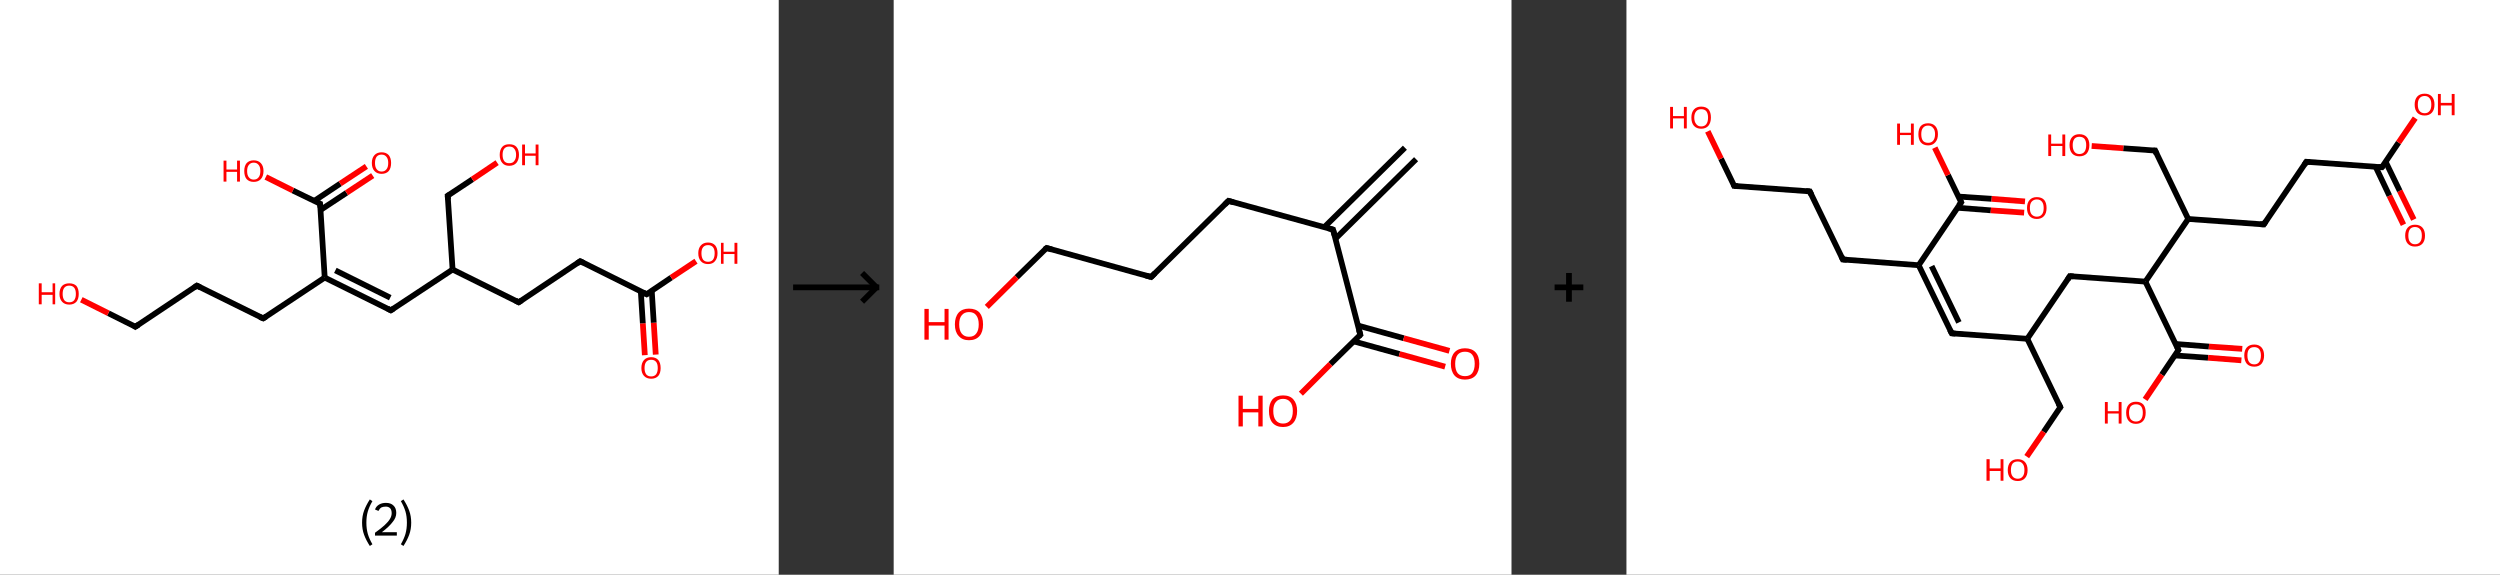 <?xml version='1.0' encoding='ASCII' standalone='yes'?>
<svg xmlns="http://www.w3.org/2000/svg" xmlns:xlink="http://www.w3.org/1999/xlink" version="1.1" width="870.0px" viewBox="0 0 870.0 200.0" height="200.0px">
  <rect x="0" y="0" width="870.0" height="200.0" fill="#333333" stroke="none"/>
  <g>
    <g transform="translate(0, 0) scale(1 1) "><!-- END OF HEADER -->
<rect style="opacity:1.0;fill:#FFFFFF;stroke:none" width="271.0" height="200.0" x="0.0" y="0.0"> </rect>
<path class="bond-0 atom-0 atom-1" d="M 224.4,123.6 L 223.7,112.5" style="fill:none;fill-rule:evenodd;stroke:#FF0000;stroke-width:2.0px;stroke-linecap:butt;stroke-linejoin:miter;stroke-opacity:1"/>
<path class="bond-0 atom-0 atom-1" d="M 223.7,112.5 L 223.0,101.4" style="fill:none;fill-rule:evenodd;stroke:#000000;stroke-width:2.0px;stroke-linecap:butt;stroke-linejoin:miter;stroke-opacity:1"/>
<path class="bond-0 atom-0 atom-1" d="M 228.2,123.4 L 227.5,112.3" style="fill:none;fill-rule:evenodd;stroke:#FF0000;stroke-width:2.0px;stroke-linecap:butt;stroke-linejoin:miter;stroke-opacity:1"/>
<path class="bond-0 atom-0 atom-1" d="M 227.5,112.3 L 226.8,101.1" style="fill:none;fill-rule:evenodd;stroke:#000000;stroke-width:2.0px;stroke-linecap:butt;stroke-linejoin:miter;stroke-opacity:1"/>
<path class="bond-1 atom-1 atom-2" d="M 225.0,102.4 L 233.6,96.6" style="fill:none;fill-rule:evenodd;stroke:#000000;stroke-width:2.0px;stroke-linecap:butt;stroke-linejoin:miter;stroke-opacity:1"/>
<path class="bond-1 atom-1 atom-2" d="M 233.6,96.6 L 242.2,90.9" style="fill:none;fill-rule:evenodd;stroke:#FF0000;stroke-width:2.0px;stroke-linecap:butt;stroke-linejoin:miter;stroke-opacity:1"/>
<path class="bond-2 atom-1 atom-3" d="M 225.0,102.4 L 201.9,90.9" style="fill:none;fill-rule:evenodd;stroke:#000000;stroke-width:2.0px;stroke-linecap:butt;stroke-linejoin:miter;stroke-opacity:1"/>
<path class="bond-3 atom-3 atom-4" d="M 201.9,90.9 L 180.5,105.2" style="fill:none;fill-rule:evenodd;stroke:#000000;stroke-width:2.0px;stroke-linecap:butt;stroke-linejoin:miter;stroke-opacity:1"/>
<path class="bond-4 atom-4 atom-5" d="M 180.5,105.2 L 157.5,93.8" style="fill:none;fill-rule:evenodd;stroke:#000000;stroke-width:2.0px;stroke-linecap:butt;stroke-linejoin:miter;stroke-opacity:1"/>
<path class="bond-5 atom-5 atom-6" d="M 157.5,93.8 L 136.0,108.0" style="fill:none;fill-rule:evenodd;stroke:#000000;stroke-width:2.0px;stroke-linecap:butt;stroke-linejoin:miter;stroke-opacity:1"/>
<path class="bond-6 atom-6 atom-7" d="M 136.0,108.0 L 113.0,96.6" style="fill:none;fill-rule:evenodd;stroke:#000000;stroke-width:2.0px;stroke-linecap:butt;stroke-linejoin:miter;stroke-opacity:1"/>
<path class="bond-6 atom-6 atom-7" d="M 135.8,103.6 L 116.7,94.1" style="fill:none;fill-rule:evenodd;stroke:#000000;stroke-width:2.0px;stroke-linecap:butt;stroke-linejoin:miter;stroke-opacity:1"/>
<path class="bond-7 atom-7 atom-8" d="M 113.0,96.6 L 91.6,110.8" style="fill:none;fill-rule:evenodd;stroke:#000000;stroke-width:2.0px;stroke-linecap:butt;stroke-linejoin:miter;stroke-opacity:1"/>
<path class="bond-8 atom-8 atom-9" d="M 91.6,110.8 L 68.5,99.4" style="fill:none;fill-rule:evenodd;stroke:#000000;stroke-width:2.0px;stroke-linecap:butt;stroke-linejoin:miter;stroke-opacity:1"/>
<path class="bond-9 atom-9 atom-10" d="M 68.5,99.4 L 47.1,113.7" style="fill:none;fill-rule:evenodd;stroke:#000000;stroke-width:2.0px;stroke-linecap:butt;stroke-linejoin:miter;stroke-opacity:1"/>
<path class="bond-10 atom-10 atom-11" d="M 47.1,113.7 L 37.7,109.0" style="fill:none;fill-rule:evenodd;stroke:#000000;stroke-width:2.0px;stroke-linecap:butt;stroke-linejoin:miter;stroke-opacity:1"/>
<path class="bond-10 atom-10 atom-11" d="M 37.7,109.0 L 28.3,104.3" style="fill:none;fill-rule:evenodd;stroke:#FF0000;stroke-width:2.0px;stroke-linecap:butt;stroke-linejoin:miter;stroke-opacity:1"/>
<path class="bond-11 atom-7 atom-12" d="M 113.0,96.6 L 111.4,70.9" style="fill:none;fill-rule:evenodd;stroke:#000000;stroke-width:2.0px;stroke-linecap:butt;stroke-linejoin:miter;stroke-opacity:1"/>
<path class="bond-12 atom-12 atom-13" d="M 111.5,73.1 L 120.6,67.1" style="fill:none;fill-rule:evenodd;stroke:#000000;stroke-width:2.0px;stroke-linecap:butt;stroke-linejoin:miter;stroke-opacity:1"/>
<path class="bond-12 atom-12 atom-13" d="M 120.6,67.1 L 129.7,61.1" style="fill:none;fill-rule:evenodd;stroke:#FF0000;stroke-width:2.0px;stroke-linecap:butt;stroke-linejoin:miter;stroke-opacity:1"/>
<path class="bond-12 atom-12 atom-13" d="M 109.4,69.9 L 118.4,63.9" style="fill:none;fill-rule:evenodd;stroke:#000000;stroke-width:2.0px;stroke-linecap:butt;stroke-linejoin:miter;stroke-opacity:1"/>
<path class="bond-12 atom-12 atom-13" d="M 118.4,63.9 L 127.5,57.9" style="fill:none;fill-rule:evenodd;stroke:#FF0000;stroke-width:2.0px;stroke-linecap:butt;stroke-linejoin:miter;stroke-opacity:1"/>
<path class="bond-13 atom-12 atom-14" d="M 111.4,70.9 L 101.9,66.3" style="fill:none;fill-rule:evenodd;stroke:#000000;stroke-width:2.0px;stroke-linecap:butt;stroke-linejoin:miter;stroke-opacity:1"/>
<path class="bond-13 atom-12 atom-14" d="M 101.9,66.3 L 92.5,61.6" style="fill:none;fill-rule:evenodd;stroke:#FF0000;stroke-width:2.0px;stroke-linecap:butt;stroke-linejoin:miter;stroke-opacity:1"/>
<path class="bond-14 atom-5 atom-15" d="M 157.5,93.8 L 155.8,68.1" style="fill:none;fill-rule:evenodd;stroke:#000000;stroke-width:2.0px;stroke-linecap:butt;stroke-linejoin:miter;stroke-opacity:1"/>
<path class="bond-15 atom-15 atom-16" d="M 155.8,68.1 L 164.4,62.4" style="fill:none;fill-rule:evenodd;stroke:#000000;stroke-width:2.0px;stroke-linecap:butt;stroke-linejoin:miter;stroke-opacity:1"/>
<path class="bond-15 atom-15 atom-16" d="M 164.4,62.4 L 173.0,56.6" style="fill:none;fill-rule:evenodd;stroke:#FF0000;stroke-width:2.0px;stroke-linecap:butt;stroke-linejoin:miter;stroke-opacity:1"/>
<path d="M 225.4,102.1 L 225.0,102.4 L 223.8,101.8" style="fill:none;stroke:#000000;stroke-width:2.0px;stroke-linecap:butt;stroke-linejoin:miter;stroke-opacity:1;"/>
<path d="M 203.1,91.5 L 201.9,90.9 L 200.8,91.7" style="fill:none;stroke:#000000;stroke-width:2.0px;stroke-linecap:butt;stroke-linejoin:miter;stroke-opacity:1;"/>
<path d="M 181.6,104.5 L 180.5,105.2 L 179.4,104.6" style="fill:none;stroke:#000000;stroke-width:2.0px;stroke-linecap:butt;stroke-linejoin:miter;stroke-opacity:1;"/>
<path d="M 137.1,107.3 L 136.0,108.0 L 134.9,107.4" style="fill:none;stroke:#000000;stroke-width:2.0px;stroke-linecap:butt;stroke-linejoin:miter;stroke-opacity:1;"/>
<path d="M 92.7,110.1 L 91.6,110.8 L 90.4,110.3" style="fill:none;stroke:#000000;stroke-width:2.0px;stroke-linecap:butt;stroke-linejoin:miter;stroke-opacity:1;"/>
<path d="M 69.7,100.0 L 68.5,99.4 L 67.5,100.1" style="fill:none;stroke:#000000;stroke-width:2.0px;stroke-linecap:butt;stroke-linejoin:miter;stroke-opacity:1;"/>
<path d="M 48.2,113.0 L 47.1,113.7 L 46.7,113.4" style="fill:none;stroke:#000000;stroke-width:2.0px;stroke-linecap:butt;stroke-linejoin:miter;stroke-opacity:1;"/>
<path d="M 111.5,72.2 L 111.4,70.9 L 110.9,70.7" style="fill:none;stroke:#000000;stroke-width:2.0px;stroke-linecap:butt;stroke-linejoin:miter;stroke-opacity:1;"/>
<path d="M 155.9,69.4 L 155.8,68.1 L 156.3,67.8" style="fill:none;stroke:#000000;stroke-width:2.0px;stroke-linecap:butt;stroke-linejoin:miter;stroke-opacity:1;"/>
<path class="atom-0" d="M 223.2 128.1 Q 223.2 126.3, 224.1 125.3 Q 225.0 124.3, 226.6 124.3 Q 228.2 124.3, 229.1 125.3 Q 229.9 126.3, 229.9 128.1 Q 229.9 129.8, 229.1 130.8 Q 228.2 131.8, 226.6 131.8 Q 225.0 131.8, 224.1 130.8 Q 223.2 129.8, 223.2 128.1 M 226.6 131.0 Q 227.7 131.0, 228.3 130.3 Q 228.9 129.5, 228.9 128.1 Q 228.9 126.6, 228.3 125.9 Q 227.7 125.2, 226.6 125.2 Q 225.5 125.2, 224.9 125.9 Q 224.3 126.6, 224.3 128.1 Q 224.3 129.5, 224.9 130.3 Q 225.5 131.0, 226.6 131.0 " fill="#FF0000"/>
<path class="atom-2" d="M 243.0 88.1 Q 243.0 86.4, 243.9 85.4 Q 244.8 84.4, 246.4 84.4 Q 248.0 84.4, 248.9 85.4 Q 249.7 86.4, 249.7 88.1 Q 249.7 89.9, 248.8 90.9 Q 248.0 91.9, 246.4 91.9 Q 244.8 91.9, 243.9 90.9 Q 243.0 89.9, 243.0 88.1 M 246.4 91.1 Q 247.5 91.1, 248.1 90.4 Q 248.7 89.6, 248.7 88.1 Q 248.7 86.7, 248.1 86.0 Q 247.5 85.3, 246.4 85.3 Q 245.3 85.3, 244.7 86.0 Q 244.1 86.7, 244.1 88.1 Q 244.1 89.6, 244.7 90.4 Q 245.3 91.1, 246.4 91.1 " fill="#FF0000"/>
<path class="atom-2" d="M 250.9 84.5 L 251.8 84.5 L 251.8 87.6 L 255.6 87.6 L 255.6 84.5 L 256.6 84.5 L 256.6 91.8 L 255.6 91.8 L 255.6 88.4 L 251.8 88.4 L 251.8 91.8 L 250.9 91.8 L 250.9 84.5 " fill="#FF0000"/>
<path class="atom-11" d="M 13.5 98.6 L 14.5 98.6 L 14.5 101.7 L 18.3 101.7 L 18.3 98.6 L 19.2 98.6 L 19.2 105.9 L 18.3 105.9 L 18.3 102.6 L 14.5 102.6 L 14.5 105.9 L 13.5 105.9 L 13.5 98.6 " fill="#FF0000"/>
<path class="atom-11" d="M 20.7 102.3 Q 20.7 100.5, 21.6 99.5 Q 22.5 98.6, 24.1 98.6 Q 25.7 98.6, 26.6 99.5 Q 27.4 100.5, 27.4 102.3 Q 27.4 104.0, 26.6 105.0 Q 25.7 106.0, 24.1 106.0 Q 22.5 106.0, 21.6 105.0 Q 20.7 104.0, 20.7 102.3 M 24.1 105.2 Q 25.2 105.2, 25.8 104.5 Q 26.4 103.7, 26.4 102.3 Q 26.4 100.8, 25.8 100.1 Q 25.2 99.4, 24.1 99.4 Q 23.0 99.4, 22.4 100.1 Q 21.8 100.8, 21.8 102.3 Q 21.8 103.7, 22.4 104.5 Q 23.0 105.2, 24.1 105.2 " fill="#FF0000"/>
<path class="atom-13" d="M 129.4 56.7 Q 129.4 55.0, 130.3 54.0 Q 131.2 53.0, 132.8 53.0 Q 134.4 53.0, 135.3 54.0 Q 136.1 55.0, 136.1 56.7 Q 136.1 58.5, 135.3 59.5 Q 134.4 60.5, 132.8 60.5 Q 131.2 60.5, 130.3 59.5 Q 129.4 58.5, 129.4 56.7 M 132.8 59.7 Q 133.9 59.7, 134.5 58.9 Q 135.1 58.2, 135.1 56.7 Q 135.1 55.3, 134.5 54.6 Q 133.9 53.8, 132.8 53.8 Q 131.7 53.8, 131.1 54.5 Q 130.5 55.3, 130.5 56.7 Q 130.5 58.2, 131.1 58.9 Q 131.7 59.7, 132.8 59.7 " fill="#FF0000"/>
<path class="atom-14" d="M 77.8 55.9 L 78.8 55.9 L 78.8 59.0 L 82.5 59.0 L 82.5 55.9 L 83.5 55.9 L 83.5 63.2 L 82.5 63.2 L 82.5 59.8 L 78.8 59.8 L 78.8 63.2 L 77.8 63.2 L 77.8 55.9 " fill="#FF0000"/>
<path class="atom-14" d="M 85.0 59.5 Q 85.0 57.8, 85.8 56.8 Q 86.7 55.8, 88.3 55.8 Q 89.9 55.8, 90.8 56.8 Q 91.7 57.8, 91.7 59.5 Q 91.7 61.3, 90.8 62.3 Q 89.9 63.3, 88.3 63.3 Q 86.7 63.3, 85.8 62.3 Q 85.0 61.3, 85.0 59.5 M 88.3 62.5 Q 89.4 62.5, 90.0 61.7 Q 90.6 61.0, 90.6 59.5 Q 90.6 58.1, 90.0 57.4 Q 89.4 56.6, 88.3 56.6 Q 87.2 56.6, 86.6 57.4 Q 86.0 58.1, 86.0 59.5 Q 86.0 61.0, 86.6 61.7 Q 87.2 62.5, 88.3 62.5 " fill="#FF0000"/>
<path class="atom-16" d="M 173.9 53.9 Q 173.9 52.1, 174.8 51.1 Q 175.6 50.2, 177.2 50.2 Q 178.9 50.2, 179.7 51.1 Q 180.6 52.1, 180.6 53.9 Q 180.6 55.6, 179.7 56.7 Q 178.8 57.7, 177.2 57.7 Q 175.6 57.7, 174.8 56.7 Q 173.9 55.7, 173.9 53.9 M 177.2 56.8 Q 178.4 56.8, 178.9 56.1 Q 179.6 55.3, 179.6 53.9 Q 179.6 52.4, 178.9 51.7 Q 178.4 51.0, 177.2 51.0 Q 176.1 51.0, 175.5 51.7 Q 174.9 52.4, 174.9 53.9 Q 174.9 55.3, 175.5 56.1 Q 176.1 56.8, 177.2 56.8 " fill="#FF0000"/>
<path class="atom-16" d="M 181.7 50.3 L 182.7 50.3 L 182.7 53.4 L 186.4 53.4 L 186.4 50.3 L 187.4 50.3 L 187.4 57.5 L 186.4 57.5 L 186.4 54.2 L 182.7 54.2 L 182.7 57.5 L 181.7 57.5 L 181.7 50.3 " fill="#FF0000"/>
<path class="legend" d="M 126.0 181.9 Q 126.0 179.6, 126.7 177.7 Q 127.4 175.8, 128.7 173.8 L 129.6 174.4 Q 128.5 176.3, 128.0 178.0 Q 127.5 179.7, 127.5 181.9 Q 127.5 184.0, 128.0 185.8 Q 128.5 187.5, 129.6 189.4 L 128.7 190.0 Q 127.4 188.0, 126.7 186.1 Q 126.0 184.2, 126.0 181.9 " fill="#000000"/>
<path class="legend" d="M 130.5 177.3 Q 130.9 176.2, 131.9 175.6 Q 132.9 175.0, 134.3 175.0 Q 136.0 175.0, 136.9 175.9 Q 137.9 176.8, 137.9 178.5 Q 137.9 180.2, 136.6 181.7 Q 135.4 183.3, 132.9 185.2 L 138.1 185.2 L 138.1 186.4 L 130.5 186.4 L 130.5 185.4 Q 132.6 183.9, 133.8 182.8 Q 135.1 181.6, 135.7 180.6 Q 136.3 179.6, 136.3 178.6 Q 136.3 177.5, 135.8 176.9 Q 135.2 176.3, 134.3 176.3 Q 133.3 176.3, 132.7 176.6 Q 132.1 177.0, 131.7 177.8 L 130.5 177.3 " fill="#000000"/>
<path class="legend" d="M 143.1 181.9 Q 143.1 184.2, 142.4 186.1 Q 141.7 188.0, 140.4 190.0 L 139.5 189.4 Q 140.6 187.5, 141.1 185.8 Q 141.6 184.0, 141.6 181.9 Q 141.6 179.7, 141.1 178.0 Q 140.6 176.3, 139.5 174.4 L 140.4 173.8 Q 141.7 175.8, 142.4 177.7 Q 143.1 179.6, 143.1 181.9 " fill="#000000"/>
</g>
    <g transform="translate(271.0, 0) scale(1 1) "><line x1="5" y1="100" x2="35" y2="100" style="stroke:rgb(0,0,0);stroke-width:2"/>
  <line x1="34" y1="100" x2="29" y2="95" style="stroke:rgb(0,0,0);stroke-width:2"/>
  <line x1="34" y1="100" x2="29" y2="105" style="stroke:rgb(0,0,0);stroke-width:2"/>
</g>
    <g transform="translate(311.0, 0) scale(1 1) "><!-- END OF HEADER -->
<rect style="opacity:1.0;fill:#FFFFFF;stroke:none" width="215.0" height="200.0" x="0.0" y="0.0"> </rect>
<path class="bond-0 atom-0 atom-1" d="M 181.8,55.4 L 153.7,83.1" style="fill:none;fill-rule:evenodd;stroke:#000000;stroke-width:2.0px;stroke-linecap:butt;stroke-linejoin:miter;stroke-opacity:1"/>
<path class="bond-0 atom-0 atom-1" d="M 177.9,51.4 L 149.8,79.1" style="fill:none;fill-rule:evenodd;stroke:#000000;stroke-width:2.0px;stroke-linecap:butt;stroke-linejoin:miter;stroke-opacity:1"/>
<path class="bond-1 atom-1 atom-2" d="M 152.9,79.9 L 116.5,69.9" style="fill:none;fill-rule:evenodd;stroke:#000000;stroke-width:2.0px;stroke-linecap:butt;stroke-linejoin:miter;stroke-opacity:1"/>
<path class="bond-2 atom-2 atom-3" d="M 116.5,69.9 L 89.6,96.4" style="fill:none;fill-rule:evenodd;stroke:#000000;stroke-width:2.0px;stroke-linecap:butt;stroke-linejoin:miter;stroke-opacity:1"/>
<path class="bond-3 atom-3 atom-4" d="M 89.6,96.4 L 53.2,86.3" style="fill:none;fill-rule:evenodd;stroke:#000000;stroke-width:2.0px;stroke-linecap:butt;stroke-linejoin:miter;stroke-opacity:1"/>
<path class="bond-4 atom-4 atom-5" d="M 53.2,86.3 L 42.8,96.5" style="fill:none;fill-rule:evenodd;stroke:#000000;stroke-width:2.0px;stroke-linecap:butt;stroke-linejoin:miter;stroke-opacity:1"/>
<path class="bond-4 atom-4 atom-5" d="M 42.8,96.5 L 32.4,106.8" style="fill:none;fill-rule:evenodd;stroke:#FF0000;stroke-width:2.0px;stroke-linecap:butt;stroke-linejoin:miter;stroke-opacity:1"/>
<path class="bond-5 atom-1 atom-6" d="M 152.9,79.9 L 162.4,116.5" style="fill:none;fill-rule:evenodd;stroke:#000000;stroke-width:2.0px;stroke-linecap:butt;stroke-linejoin:miter;stroke-opacity:1"/>
<path class="bond-6 atom-6 atom-7" d="M 160.1,118.8 L 176.0,123.2" style="fill:none;fill-rule:evenodd;stroke:#000000;stroke-width:2.0px;stroke-linecap:butt;stroke-linejoin:miter;stroke-opacity:1"/>
<path class="bond-6 atom-6 atom-7" d="M 176.0,123.2 L 191.9,127.6" style="fill:none;fill-rule:evenodd;stroke:#FF0000;stroke-width:2.0px;stroke-linecap:butt;stroke-linejoin:miter;stroke-opacity:1"/>
<path class="bond-6 atom-6 atom-7" d="M 161.6,113.3 L 177.5,117.7" style="fill:none;fill-rule:evenodd;stroke:#000000;stroke-width:2.0px;stroke-linecap:butt;stroke-linejoin:miter;stroke-opacity:1"/>
<path class="bond-6 atom-6 atom-7" d="M 177.5,117.7 L 193.4,122.1" style="fill:none;fill-rule:evenodd;stroke:#FF0000;stroke-width:2.0px;stroke-linecap:butt;stroke-linejoin:miter;stroke-opacity:1"/>
<path class="bond-7 atom-6 atom-8" d="M 162.4,116.5 L 152.0,126.7" style="fill:none;fill-rule:evenodd;stroke:#000000;stroke-width:2.0px;stroke-linecap:butt;stroke-linejoin:miter;stroke-opacity:1"/>
<path class="bond-7 atom-6 atom-8" d="M 152.0,126.7 L 141.7,137.0" style="fill:none;fill-rule:evenodd;stroke:#FF0000;stroke-width:2.0px;stroke-linecap:butt;stroke-linejoin:miter;stroke-opacity:1"/>
<path d="M 151.1,79.4 L 152.9,79.9 L 153.4,81.8" style="fill:none;stroke:#000000;stroke-width:2.0px;stroke-linecap:butt;stroke-linejoin:miter;stroke-opacity:1;"/>
<path d="M 118.3,70.4 L 116.5,69.9 L 115.2,71.2" style="fill:none;stroke:#000000;stroke-width:2.0px;stroke-linecap:butt;stroke-linejoin:miter;stroke-opacity:1;"/>
<path d="M 90.9,95.1 L 89.6,96.4 L 87.8,95.9" style="fill:none;stroke:#000000;stroke-width:2.0px;stroke-linecap:butt;stroke-linejoin:miter;stroke-opacity:1;"/>
<path d="M 55.0,86.8 L 53.2,86.3 L 52.6,86.8" style="fill:none;stroke:#000000;stroke-width:2.0px;stroke-linecap:butt;stroke-linejoin:miter;stroke-opacity:1;"/>
<path d="M 161.9,114.7 L 162.4,116.5 L 161.9,117.0" style="fill:none;stroke:#000000;stroke-width:2.0px;stroke-linecap:butt;stroke-linejoin:miter;stroke-opacity:1;"/>
<path class="atom-5" d="M 10.7 107.5 L 12.2 107.5 L 12.2 112.1 L 17.7 112.1 L 17.7 107.5 L 19.1 107.5 L 19.1 118.2 L 17.7 118.2 L 17.7 113.3 L 12.2 113.3 L 12.2 118.2 L 10.7 118.2 L 10.7 107.5 " fill="#FF0000"/>
<path class="atom-5" d="M 21.3 112.9 Q 21.3 110.3, 22.6 108.8 Q 23.9 107.4, 26.2 107.4 Q 28.6 107.4, 29.9 108.8 Q 31.1 110.3, 31.1 112.9 Q 31.1 115.5, 29.9 116.9 Q 28.6 118.4, 26.2 118.4 Q 23.9 118.4, 22.6 116.9 Q 21.3 115.5, 21.3 112.9 M 26.2 117.2 Q 27.9 117.2, 28.7 116.1 Q 29.6 115.0, 29.6 112.9 Q 29.6 110.8, 28.7 109.7 Q 27.9 108.6, 26.2 108.6 Q 24.6 108.6, 23.7 109.7 Q 22.8 110.7, 22.8 112.9 Q 22.8 115.0, 23.7 116.1 Q 24.6 117.2, 26.2 117.2 " fill="#FF0000"/>
<path class="atom-7" d="M 193.9 126.6 Q 193.9 124.0, 195.2 122.6 Q 196.5 121.2, 198.8 121.2 Q 201.2 121.2, 202.5 122.6 Q 203.8 124.0, 203.8 126.6 Q 203.8 129.2, 202.5 130.7 Q 201.2 132.1, 198.8 132.1 Q 196.5 132.1, 195.2 130.7 Q 193.9 129.2, 193.9 126.6 M 198.8 130.9 Q 200.5 130.9, 201.3 129.9 Q 202.2 128.7, 202.2 126.6 Q 202.2 124.5, 201.3 123.4 Q 200.5 122.4, 198.8 122.4 Q 197.2 122.4, 196.3 123.4 Q 195.4 124.5, 195.4 126.6 Q 195.4 128.8, 196.3 129.9 Q 197.2 130.9, 198.8 130.9 " fill="#FF0000"/>
<path class="atom-8" d="M 120.0 137.7 L 121.5 137.7 L 121.5 142.3 L 126.9 142.3 L 126.9 137.7 L 128.4 137.7 L 128.4 148.4 L 126.9 148.4 L 126.9 143.5 L 121.5 143.5 L 121.5 148.4 L 120.0 148.4 L 120.0 137.7 " fill="#FF0000"/>
<path class="atom-8" d="M 130.6 143.0 Q 130.6 140.5, 131.8 139.0 Q 133.1 137.6, 135.5 137.6 Q 137.9 137.6, 139.1 139.0 Q 140.4 140.5, 140.4 143.0 Q 140.4 145.6, 139.1 147.1 Q 137.8 148.6, 135.5 148.6 Q 133.1 148.6, 131.8 147.1 Q 130.6 145.7, 130.6 143.0 M 135.5 147.4 Q 137.1 147.4, 138.0 146.3 Q 138.9 145.2, 138.9 143.0 Q 138.9 140.9, 138.0 139.9 Q 137.1 138.8, 135.5 138.8 Q 133.9 138.8, 133.0 139.9 Q 132.1 140.9, 132.1 143.0 Q 132.1 145.2, 133.0 146.3 Q 133.9 147.4, 135.5 147.4 " fill="#FF0000"/>
</g>
    <g transform="translate(526.0, 0) scale(1 1) "><line x1="15" y1="100" x2="25" y2="100" style="stroke:rgb(0,0,0);stroke-width:2"/>
  <line x1="20" y1="95" x2="20" y2="105" style="stroke:rgb(0,0,0);stroke-width:2"/>
</g>
    <g transform="translate(566.0, 0) scale(1 1) "><!-- END OF HEADER -->
<rect style="opacity:1.0;fill:#FFFFFF;stroke:none" width="304.0" height="200.0" x="0.0" y="0.0"> </rect>
<path class="bond-0 atom-0 atom-1" d="M 270.4,78.2 L 265.5,68.1" style="fill:none;fill-rule:evenodd;stroke:#FF0000;stroke-width:2.0px;stroke-linecap:butt;stroke-linejoin:miter;stroke-opacity:1"/>
<path class="bond-0 atom-0 atom-1" d="M 265.5,68.1 L 260.7,58.0" style="fill:none;fill-rule:evenodd;stroke:#000000;stroke-width:2.0px;stroke-linecap:butt;stroke-linejoin:miter;stroke-opacity:1"/>
<path class="bond-0 atom-0 atom-1" d="M 274.0,76.4 L 269.1,66.4" style="fill:none;fill-rule:evenodd;stroke:#FF0000;stroke-width:2.0px;stroke-linecap:butt;stroke-linejoin:miter;stroke-opacity:1"/>
<path class="bond-0 atom-0 atom-1" d="M 269.1,66.4 L 264.2,56.3" style="fill:none;fill-rule:evenodd;stroke:#000000;stroke-width:2.0px;stroke-linecap:butt;stroke-linejoin:miter;stroke-opacity:1"/>
<path class="bond-1 atom-1 atom-2" d="M 262.9,58.2 L 268.7,49.6" style="fill:none;fill-rule:evenodd;stroke:#000000;stroke-width:2.0px;stroke-linecap:butt;stroke-linejoin:miter;stroke-opacity:1"/>
<path class="bond-1 atom-1 atom-2" d="M 268.7,49.6 L 274.5,41.1" style="fill:none;fill-rule:evenodd;stroke:#FF0000;stroke-width:2.0px;stroke-linecap:butt;stroke-linejoin:miter;stroke-opacity:1"/>
<path class="bond-2 atom-1 atom-3" d="M 262.9,58.2 L 236.6,56.3" style="fill:none;fill-rule:evenodd;stroke:#000000;stroke-width:2.0px;stroke-linecap:butt;stroke-linejoin:miter;stroke-opacity:1"/>
<path class="bond-3 atom-3 atom-4" d="M 236.6,56.3 L 221.8,78.1" style="fill:none;fill-rule:evenodd;stroke:#000000;stroke-width:2.0px;stroke-linecap:butt;stroke-linejoin:miter;stroke-opacity:1"/>
<path class="bond-4 atom-4 atom-5" d="M 221.8,78.1 L 195.5,76.2" style="fill:none;fill-rule:evenodd;stroke:#000000;stroke-width:2.0px;stroke-linecap:butt;stroke-linejoin:miter;stroke-opacity:1"/>
<path class="bond-5 atom-5 atom-6" d="M 195.5,76.2 L 184.0,52.4" style="fill:none;fill-rule:evenodd;stroke:#000000;stroke-width:2.0px;stroke-linecap:butt;stroke-linejoin:miter;stroke-opacity:1"/>
<path class="bond-6 atom-6 atom-7" d="M 184.0,52.4 L 172.9,51.6" style="fill:none;fill-rule:evenodd;stroke:#000000;stroke-width:2.0px;stroke-linecap:butt;stroke-linejoin:miter;stroke-opacity:1"/>
<path class="bond-6 atom-6 atom-7" d="M 172.9,51.6 L 161.9,50.8" style="fill:none;fill-rule:evenodd;stroke:#FF0000;stroke-width:2.0px;stroke-linecap:butt;stroke-linejoin:miter;stroke-opacity:1"/>
<path class="bond-7 atom-5 atom-8" d="M 195.5,76.2 L 180.6,98.0" style="fill:none;fill-rule:evenodd;stroke:#000000;stroke-width:2.0px;stroke-linecap:butt;stroke-linejoin:miter;stroke-opacity:1"/>
<path class="bond-8 atom-8 atom-9" d="M 180.6,98.0 L 154.3,96.1" style="fill:none;fill-rule:evenodd;stroke:#000000;stroke-width:2.0px;stroke-linecap:butt;stroke-linejoin:miter;stroke-opacity:1"/>
<path class="bond-9 atom-9 atom-10" d="M 154.3,96.1 L 139.5,117.9" style="fill:none;fill-rule:evenodd;stroke:#000000;stroke-width:2.0px;stroke-linecap:butt;stroke-linejoin:miter;stroke-opacity:1"/>
<path class="bond-10 atom-10 atom-11" d="M 139.5,117.9 L 113.2,116.0" style="fill:none;fill-rule:evenodd;stroke:#000000;stroke-width:2.0px;stroke-linecap:butt;stroke-linejoin:miter;stroke-opacity:1"/>
<path class="bond-11 atom-11 atom-12" d="M 113.2,116.0 L 101.7,92.3" style="fill:none;fill-rule:evenodd;stroke:#000000;stroke-width:2.0px;stroke-linecap:butt;stroke-linejoin:miter;stroke-opacity:1"/>
<path class="bond-11 atom-11 atom-12" d="M 115.7,112.2 L 106.2,92.6" style="fill:none;fill-rule:evenodd;stroke:#000000;stroke-width:2.0px;stroke-linecap:butt;stroke-linejoin:miter;stroke-opacity:1"/>
<path class="bond-12 atom-12 atom-13" d="M 101.7,92.3 L 75.3,90.3" style="fill:none;fill-rule:evenodd;stroke:#000000;stroke-width:2.0px;stroke-linecap:butt;stroke-linejoin:miter;stroke-opacity:1"/>
<path class="bond-13 atom-13 atom-14" d="M 75.3,90.3 L 63.8,66.6" style="fill:none;fill-rule:evenodd;stroke:#000000;stroke-width:2.0px;stroke-linecap:butt;stroke-linejoin:miter;stroke-opacity:1"/>
<path class="bond-14 atom-14 atom-15" d="M 63.8,66.6 L 37.5,64.7" style="fill:none;fill-rule:evenodd;stroke:#000000;stroke-width:2.0px;stroke-linecap:butt;stroke-linejoin:miter;stroke-opacity:1"/>
<path class="bond-15 atom-15 atom-16" d="M 37.5,64.7 L 32.9,55.2" style="fill:none;fill-rule:evenodd;stroke:#000000;stroke-width:2.0px;stroke-linecap:butt;stroke-linejoin:miter;stroke-opacity:1"/>
<path class="bond-15 atom-15 atom-16" d="M 32.9,55.2 L 28.3,45.7" style="fill:none;fill-rule:evenodd;stroke:#FF0000;stroke-width:2.0px;stroke-linecap:butt;stroke-linejoin:miter;stroke-opacity:1"/>
<path class="bond-16 atom-12 atom-17" d="M 101.7,92.3 L 116.5,70.4" style="fill:none;fill-rule:evenodd;stroke:#000000;stroke-width:2.0px;stroke-linecap:butt;stroke-linejoin:miter;stroke-opacity:1"/>
<path class="bond-17 atom-17 atom-18" d="M 115.2,72.3 L 126.8,73.2" style="fill:none;fill-rule:evenodd;stroke:#000000;stroke-width:2.0px;stroke-linecap:butt;stroke-linejoin:miter;stroke-opacity:1"/>
<path class="bond-17 atom-17 atom-18" d="M 126.8,73.2 L 138.4,74.0" style="fill:none;fill-rule:evenodd;stroke:#FF0000;stroke-width:2.0px;stroke-linecap:butt;stroke-linejoin:miter;stroke-opacity:1"/>
<path class="bond-17 atom-17 atom-18" d="M 115.5,68.4 L 127.1,69.2" style="fill:none;fill-rule:evenodd;stroke:#000000;stroke-width:2.0px;stroke-linecap:butt;stroke-linejoin:miter;stroke-opacity:1"/>
<path class="bond-17 atom-17 atom-18" d="M 127.1,69.2 L 138.7,70.1" style="fill:none;fill-rule:evenodd;stroke:#FF0000;stroke-width:2.0px;stroke-linecap:butt;stroke-linejoin:miter;stroke-opacity:1"/>
<path class="bond-18 atom-17 atom-19" d="M 116.5,70.4 L 111.9,60.9" style="fill:none;fill-rule:evenodd;stroke:#000000;stroke-width:2.0px;stroke-linecap:butt;stroke-linejoin:miter;stroke-opacity:1"/>
<path class="bond-18 atom-17 atom-19" d="M 111.9,60.9 L 107.3,51.4" style="fill:none;fill-rule:evenodd;stroke:#FF0000;stroke-width:2.0px;stroke-linecap:butt;stroke-linejoin:miter;stroke-opacity:1"/>
<path class="bond-19 atom-10 atom-20" d="M 139.5,117.9 L 151.0,141.7" style="fill:none;fill-rule:evenodd;stroke:#000000;stroke-width:2.0px;stroke-linecap:butt;stroke-linejoin:miter;stroke-opacity:1"/>
<path class="bond-20 atom-20 atom-21" d="M 151.0,141.7 L 145.2,150.3" style="fill:none;fill-rule:evenodd;stroke:#000000;stroke-width:2.0px;stroke-linecap:butt;stroke-linejoin:miter;stroke-opacity:1"/>
<path class="bond-20 atom-20 atom-21" d="M 145.2,150.3 L 139.3,158.9" style="fill:none;fill-rule:evenodd;stroke:#FF0000;stroke-width:2.0px;stroke-linecap:butt;stroke-linejoin:miter;stroke-opacity:1"/>
<path class="bond-21 atom-8 atom-22" d="M 180.6,98.0 L 192.1,121.8" style="fill:none;fill-rule:evenodd;stroke:#000000;stroke-width:2.0px;stroke-linecap:butt;stroke-linejoin:miter;stroke-opacity:1"/>
<path class="bond-22 atom-22 atom-23" d="M 190.9,123.7 L 202.4,124.5" style="fill:none;fill-rule:evenodd;stroke:#000000;stroke-width:2.0px;stroke-linecap:butt;stroke-linejoin:miter;stroke-opacity:1"/>
<path class="bond-22 atom-22 atom-23" d="M 202.4,124.5 L 214.0,125.4" style="fill:none;fill-rule:evenodd;stroke:#FF0000;stroke-width:2.0px;stroke-linecap:butt;stroke-linejoin:miter;stroke-opacity:1"/>
<path class="bond-22 atom-22 atom-23" d="M 191.1,119.7 L 202.7,120.6" style="fill:none;fill-rule:evenodd;stroke:#000000;stroke-width:2.0px;stroke-linecap:butt;stroke-linejoin:miter;stroke-opacity:1"/>
<path class="bond-22 atom-22 atom-23" d="M 202.7,120.6 L 214.3,121.4" style="fill:none;fill-rule:evenodd;stroke:#FF0000;stroke-width:2.0px;stroke-linecap:butt;stroke-linejoin:miter;stroke-opacity:1"/>
<path class="bond-23 atom-22 atom-24" d="M 192.1,121.8 L 186.3,130.4" style="fill:none;fill-rule:evenodd;stroke:#000000;stroke-width:2.0px;stroke-linecap:butt;stroke-linejoin:miter;stroke-opacity:1"/>
<path class="bond-23 atom-22 atom-24" d="M 186.3,130.4 L 180.5,139.0" style="fill:none;fill-rule:evenodd;stroke:#FF0000;stroke-width:2.0px;stroke-linecap:butt;stroke-linejoin:miter;stroke-opacity:1"/>
<path d="M 263.2,57.8 L 262.9,58.2 L 261.6,58.1" style="fill:none;stroke:#000000;stroke-width:2.0px;stroke-linecap:butt;stroke-linejoin:miter;stroke-opacity:1;"/>
<path d="M 237.9,56.4 L 236.6,56.3 L 235.9,57.4" style="fill:none;stroke:#000000;stroke-width:2.0px;stroke-linecap:butt;stroke-linejoin:miter;stroke-opacity:1;"/>
<path d="M 222.5,77.0 L 221.8,78.1 L 220.5,78.0" style="fill:none;stroke:#000000;stroke-width:2.0px;stroke-linecap:butt;stroke-linejoin:miter;stroke-opacity:1;"/>
<path d="M 184.5,53.6 L 184.0,52.4 L 183.4,52.4" style="fill:none;stroke:#000000;stroke-width:2.0px;stroke-linecap:butt;stroke-linejoin:miter;stroke-opacity:1;"/>
<path d="M 155.6,96.2 L 154.3,96.1 L 153.6,97.2" style="fill:none;stroke:#000000;stroke-width:2.0px;stroke-linecap:butt;stroke-linejoin:miter;stroke-opacity:1;"/>
<path d="M 114.5,116.1 L 113.2,116.0 L 112.6,114.8" style="fill:none;stroke:#000000;stroke-width:2.0px;stroke-linecap:butt;stroke-linejoin:miter;stroke-opacity:1;"/>
<path d="M 76.7,90.4 L 75.3,90.3 L 74.8,89.2" style="fill:none;stroke:#000000;stroke-width:2.0px;stroke-linecap:butt;stroke-linejoin:miter;stroke-opacity:1;"/>
<path d="M 64.4,67.8 L 63.8,66.6 L 62.5,66.5" style="fill:none;stroke:#000000;stroke-width:2.0px;stroke-linecap:butt;stroke-linejoin:miter;stroke-opacity:1;"/>
<path d="M 38.8,64.8 L 37.5,64.7 L 37.3,64.2" style="fill:none;stroke:#000000;stroke-width:2.0px;stroke-linecap:butt;stroke-linejoin:miter;stroke-opacity:1;"/>
<path d="M 115.7,71.5 L 116.5,70.4 L 116.3,70.0" style="fill:none;stroke:#000000;stroke-width:2.0px;stroke-linecap:butt;stroke-linejoin:miter;stroke-opacity:1;"/>
<path d="M 150.4,140.5 L 151.0,141.7 L 150.7,142.1" style="fill:none;stroke:#000000;stroke-width:2.0px;stroke-linecap:butt;stroke-linejoin:miter;stroke-opacity:1;"/>
<path d="M 191.6,120.6 L 192.1,121.8 L 191.8,122.2" style="fill:none;stroke:#000000;stroke-width:2.0px;stroke-linecap:butt;stroke-linejoin:miter;stroke-opacity:1;"/>
<path class="atom-0" d="M 271.0 82.0 Q 271.0 80.2, 271.9 79.2 Q 272.8 78.2, 274.4 78.2 Q 276.1 78.2, 277.0 79.2 Q 277.9 80.2, 277.9 82.0 Q 277.9 83.8, 277.0 84.8 Q 276.1 85.8, 274.4 85.8 Q 272.8 85.8, 271.9 84.8 Q 271.0 83.8, 271.0 82.0 M 274.4 85.0 Q 275.6 85.0, 276.2 84.2 Q 276.8 83.5, 276.8 82.0 Q 276.8 80.5, 276.2 79.8 Q 275.6 79.0, 274.4 79.0 Q 273.3 79.0, 272.7 79.7 Q 272.1 80.5, 272.1 82.0 Q 272.1 83.5, 272.7 84.2 Q 273.3 85.0, 274.4 85.0 " fill="#FF0000"/>
<path class="atom-2" d="M 274.3 36.4 Q 274.3 34.6, 275.2 33.6 Q 276.1 32.6, 277.8 32.6 Q 279.4 32.6, 280.3 33.6 Q 281.2 34.6, 281.2 36.4 Q 281.2 38.2, 280.3 39.2 Q 279.4 40.2, 277.8 40.2 Q 276.1 40.2, 275.2 39.2 Q 274.3 38.2, 274.3 36.4 M 277.8 39.4 Q 278.9 39.4, 279.5 38.6 Q 280.1 37.9, 280.1 36.4 Q 280.1 34.9, 279.5 34.2 Q 278.9 33.4, 277.8 33.4 Q 276.6 33.4, 276.0 34.2 Q 275.4 34.9, 275.4 36.4 Q 275.4 37.9, 276.0 38.6 Q 276.6 39.4, 277.8 39.4 " fill="#FF0000"/>
<path class="atom-2" d="M 282.4 32.7 L 283.4 32.7 L 283.4 35.8 L 287.2 35.8 L 287.2 32.7 L 288.2 32.7 L 288.2 40.1 L 287.2 40.1 L 287.2 36.7 L 283.4 36.7 L 283.4 40.1 L 282.4 40.1 L 282.4 32.7 " fill="#FF0000"/>
<path class="atom-7" d="M 146.8 46.8 L 147.8 46.8 L 147.8 50.0 L 151.7 50.0 L 151.7 46.8 L 152.7 46.8 L 152.7 54.3 L 151.7 54.3 L 151.7 50.8 L 147.8 50.8 L 147.8 54.3 L 146.8 54.3 L 146.8 46.8 " fill="#FF0000"/>
<path class="atom-7" d="M 154.2 50.5 Q 154.2 48.7, 155.1 47.7 Q 156.0 46.7, 157.6 46.7 Q 159.3 46.7, 160.2 47.7 Q 161.1 48.7, 161.1 50.5 Q 161.1 52.3, 160.2 53.4 Q 159.3 54.4, 157.6 54.4 Q 156.0 54.4, 155.1 53.4 Q 154.2 52.4, 154.2 50.5 M 157.6 53.6 Q 158.8 53.6, 159.4 52.8 Q 160.0 52.0, 160.0 50.5 Q 160.0 49.1, 159.4 48.3 Q 158.8 47.6, 157.6 47.6 Q 156.5 47.6, 155.9 48.3 Q 155.3 49.1, 155.3 50.5 Q 155.3 52.0, 155.9 52.8 Q 156.5 53.6, 157.6 53.6 " fill="#FF0000"/>
<path class="atom-16" d="M 15.2 37.2 L 16.2 37.2 L 16.2 40.4 L 20.0 40.4 L 20.0 37.2 L 21.0 37.2 L 21.0 44.7 L 20.0 44.7 L 20.0 41.2 L 16.2 41.2 L 16.2 44.7 L 15.2 44.7 L 15.2 37.2 " fill="#FF0000"/>
<path class="atom-16" d="M 22.6 40.9 Q 22.6 39.1, 23.5 38.1 Q 24.4 37.1, 26.0 37.1 Q 27.7 37.1, 28.6 38.1 Q 29.4 39.1, 29.4 40.9 Q 29.4 42.7, 28.5 43.8 Q 27.6 44.8, 26.0 44.8 Q 24.4 44.8, 23.5 43.8 Q 22.6 42.8, 22.6 40.9 M 26.0 44.0 Q 27.2 44.0, 27.8 43.2 Q 28.4 42.4, 28.4 40.9 Q 28.4 39.5, 27.8 38.7 Q 27.2 38.0, 26.0 38.0 Q 24.9 38.0, 24.3 38.7 Q 23.6 39.5, 23.6 40.9 Q 23.6 42.4, 24.3 43.2 Q 24.9 44.0, 26.0 44.0 " fill="#FF0000"/>
<path class="atom-18" d="M 139.4 72.4 Q 139.4 70.6, 140.3 69.6 Q 141.2 68.6, 142.8 68.6 Q 144.5 68.6, 145.4 69.6 Q 146.2 70.6, 146.2 72.4 Q 146.2 74.2, 145.3 75.2 Q 144.4 76.2, 142.8 76.2 Q 141.2 76.2, 140.3 75.2 Q 139.4 74.2, 139.4 72.4 M 142.8 75.4 Q 144.0 75.4, 144.6 74.6 Q 145.2 73.9, 145.2 72.4 Q 145.2 70.9, 144.6 70.2 Q 144.0 69.4, 142.8 69.4 Q 141.7 69.4, 141.0 70.2 Q 140.4 70.9, 140.4 72.4 Q 140.4 73.9, 141.0 74.6 Q 141.7 75.4, 142.8 75.4 " fill="#FF0000"/>
<path class="atom-19" d="M 94.2 43.0 L 95.2 43.0 L 95.2 46.2 L 99.0 46.2 L 99.0 43.0 L 100.0 43.0 L 100.0 50.4 L 99.0 50.4 L 99.0 47.0 L 95.2 47.0 L 95.2 50.4 L 94.2 50.4 L 94.2 43.0 " fill="#FF0000"/>
<path class="atom-19" d="M 101.6 46.7 Q 101.6 44.9, 102.4 43.9 Q 103.3 42.9, 105.0 42.9 Q 106.6 42.9, 107.5 43.9 Q 108.4 44.9, 108.4 46.7 Q 108.4 48.5, 107.5 49.5 Q 106.6 50.6, 105.0 50.6 Q 103.3 50.6, 102.4 49.5 Q 101.6 48.5, 101.6 46.7 M 105.0 49.7 Q 106.1 49.7, 106.7 49.0 Q 107.4 48.2, 107.4 46.7 Q 107.4 45.2, 106.7 44.5 Q 106.1 43.7, 105.0 43.7 Q 103.8 43.7, 103.2 44.5 Q 102.6 45.2, 102.6 46.7 Q 102.6 48.2, 103.2 49.0 Q 103.8 49.7, 105.0 49.7 " fill="#FF0000"/>
<path class="atom-21" d="M 125.3 159.8 L 126.4 159.8 L 126.4 163.0 L 130.2 163.0 L 130.2 159.8 L 131.2 159.8 L 131.2 167.3 L 130.2 167.3 L 130.2 163.9 L 126.4 163.9 L 126.4 167.3 L 125.3 167.3 L 125.3 159.8 " fill="#FF0000"/>
<path class="atom-21" d="M 132.7 163.6 Q 132.7 161.8, 133.6 160.8 Q 134.5 159.8, 136.2 159.8 Q 137.8 159.8, 138.7 160.8 Q 139.6 161.8, 139.6 163.6 Q 139.6 165.4, 138.7 166.4 Q 137.8 167.4, 136.2 167.4 Q 134.5 167.4, 133.6 166.4 Q 132.7 165.4, 132.7 163.6 M 136.2 166.6 Q 137.3 166.6, 137.9 165.8 Q 138.5 165.1, 138.5 163.6 Q 138.5 162.1, 137.9 161.4 Q 137.3 160.6, 136.2 160.6 Q 135.0 160.6, 134.4 161.3 Q 133.8 162.1, 133.8 163.6 Q 133.8 165.1, 134.4 165.8 Q 135.0 166.6, 136.2 166.6 " fill="#FF0000"/>
<path class="atom-23" d="M 215.0 123.7 Q 215.0 121.9, 215.9 120.9 Q 216.8 119.9, 218.5 119.9 Q 220.1 119.9, 221.0 120.9 Q 221.9 121.9, 221.9 123.7 Q 221.9 125.5, 221.0 126.6 Q 220.1 127.6, 218.5 127.6 Q 216.8 127.6, 215.9 126.6 Q 215.0 125.5, 215.0 123.7 M 218.5 126.8 Q 219.6 126.8, 220.2 126.0 Q 220.8 125.2, 220.8 123.7 Q 220.8 122.3, 220.2 121.5 Q 219.6 120.8, 218.5 120.8 Q 217.3 120.8, 216.7 121.5 Q 216.1 122.2, 216.1 123.7 Q 216.1 125.2, 216.7 126.0 Q 217.3 126.8, 218.5 126.8 " fill="#FF0000"/>
<path class="atom-24" d="M 166.5 139.9 L 167.5 139.9 L 167.5 143.1 L 171.3 143.1 L 171.3 139.9 L 172.3 139.9 L 172.3 147.4 L 171.3 147.4 L 171.3 143.9 L 167.5 143.9 L 167.5 147.4 L 166.5 147.4 L 166.5 139.9 " fill="#FF0000"/>
<path class="atom-24" d="M 173.9 143.6 Q 173.9 141.8, 174.8 140.8 Q 175.7 139.8, 177.3 139.8 Q 179.0 139.8, 179.9 140.8 Q 180.7 141.8, 180.7 143.6 Q 180.7 145.5, 179.8 146.5 Q 178.9 147.5, 177.3 147.5 Q 175.7 147.5, 174.8 146.5 Q 173.9 145.5, 173.9 143.6 M 177.3 146.7 Q 178.5 146.7, 179.1 145.9 Q 179.7 145.1, 179.7 143.6 Q 179.7 142.2, 179.1 141.4 Q 178.5 140.7, 177.3 140.7 Q 176.2 140.7, 175.5 141.4 Q 174.9 142.2, 174.9 143.6 Q 174.9 145.1, 175.5 145.9 Q 176.2 146.7, 177.3 146.7 " fill="#FF0000"/>
</g>
  </g>
</svg>
